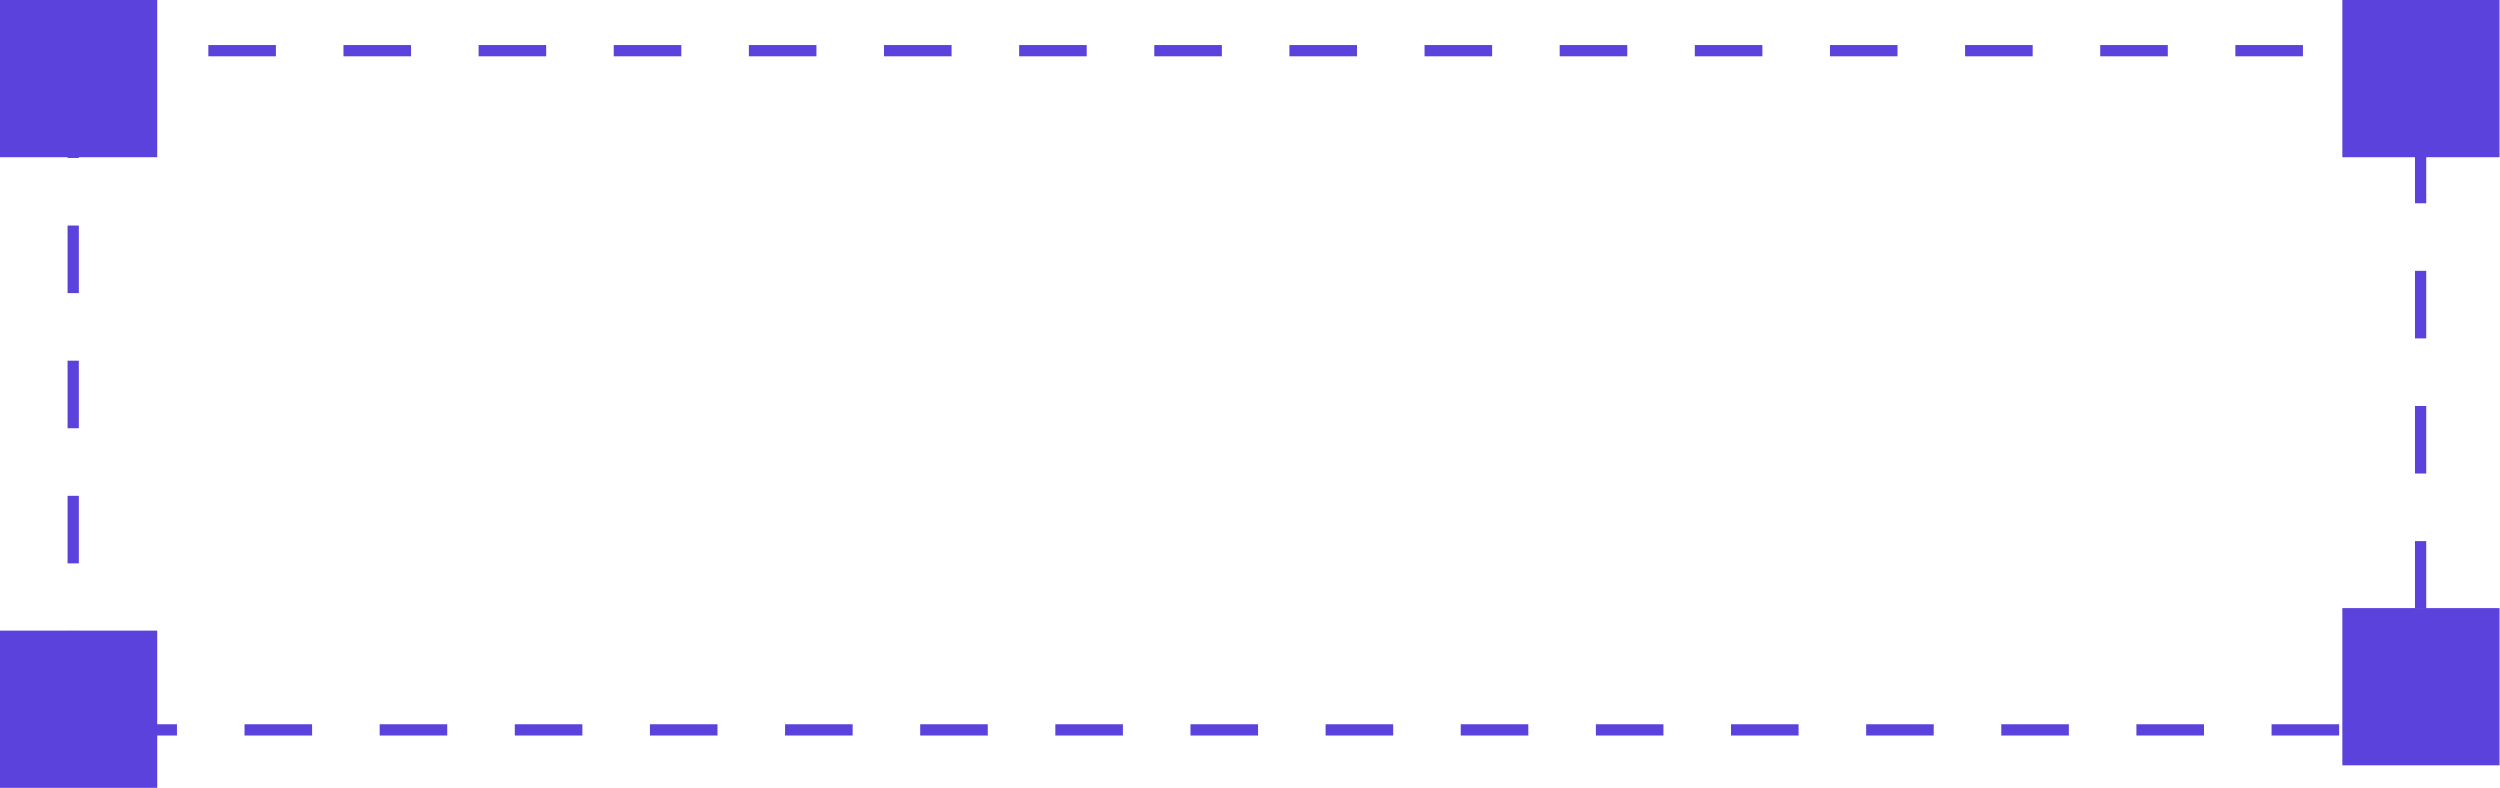 <svg width="111" height="35" viewBox="0 0 111 35" fill="none" xmlns="http://www.w3.org/2000/svg">
<rect x="3.25" y="2.25" width="104.225" height="30.157" stroke="#5B42DC" stroke-width="0.5" stroke-dasharray="3 3"/>
<rect x="0.749" y="0.749" width="5.482" height="5.482" fill="#5B42DC" stroke="#5B42DC" stroke-width="1.498"/>
<rect x="0.749" y="28.749" width="5.482" height="5.482" fill="#5B42DC" stroke="#5B42DC" stroke-width="1.498"/>
<rect x="104.749" y="0.749" width="5.482" height="5.482" fill="#5B42DC" stroke="#5B42DC" stroke-width="1.498"/>
<rect x="104.749" y="27.749" width="5.482" height="5.482" fill="#5B42DC" stroke="#5B42DC" stroke-width="1.498"/>
</svg>

